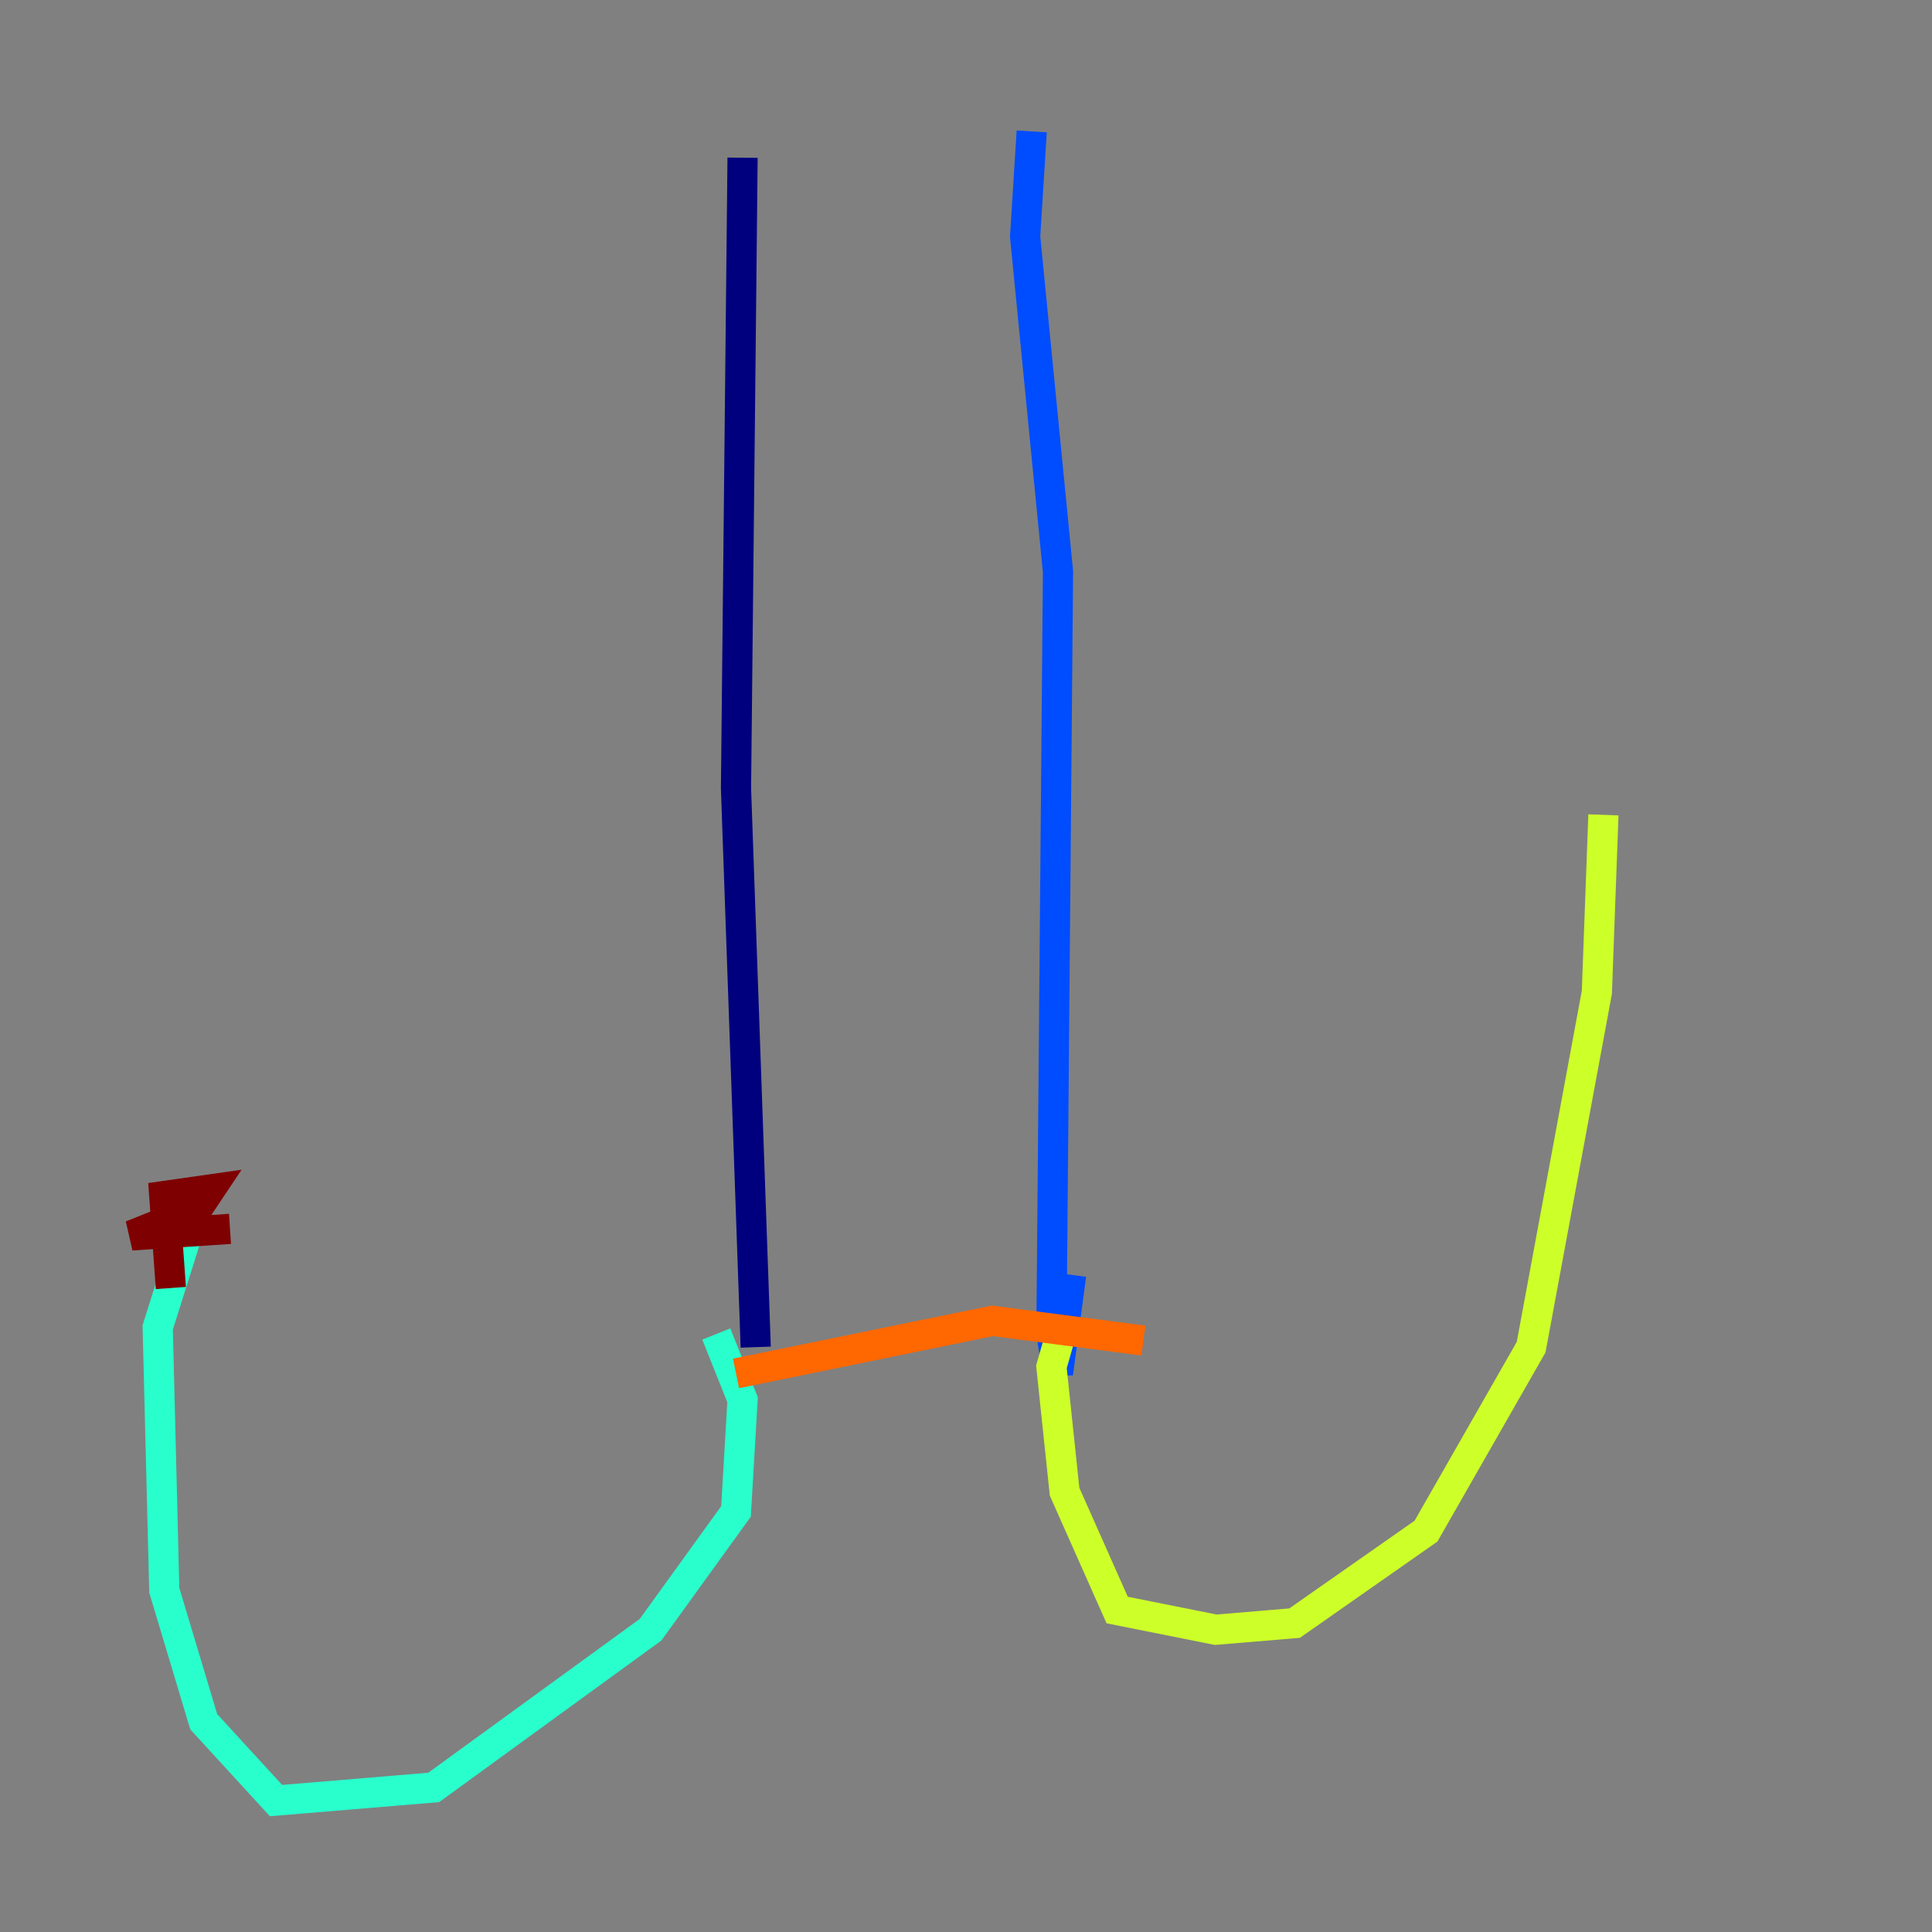 <?xml version="1.0" encoding="utf-8" ?>
<svg baseProfile="tiny" height="128" version="1.2" viewBox="0,0,128,128" width="128" xmlns="http://www.w3.org/2000/svg" xmlns:ev="http://www.w3.org/2001/xml-events" xmlns:xlink="http://www.w3.org/1999/xlink"><rect x="0" y="0" width="128" height="128" fill="#808080" stroke="none"/><defs /><polyline fill="none" points="49.197,10.449 48.762,52.245 50.068,89.252" stroke="#00007f" stroke-width="2" /><polyline fill="none" points="68.354,8.707 67.918,15.674 70.095,37.878 69.66,88.381 70.095,90.993 70.966,84.463" stroke="#004cff" stroke-width="2" /><polyline fill="none" points="47.456,88.381 49.197,92.735 48.762,100.136 43.102,107.973 28.735,118.422 18.286,119.293 13.497,114.068 10.884,105.361 10.449,87.946 13.061,79.674" stroke="#29ffcd" stroke-width="2" /><polyline fill="none" points="70.531,87.51 69.66,90.558 70.531,98.83 74.014,106.667 80.544,107.973 85.769,107.537 94.476,101.442 101.442,89.252 105.796,65.742 106.231,53.986" stroke="#cdff29" stroke-width="2" /><polyline fill="none" points="75.755,88.816 65.742,87.51 48.762,90.993" stroke="#ff6700" stroke-width="2" /><polyline fill="none" points="15.238,81.415 8.707,81.85 13.061,80.109 13.932,78.803 10.884,79.238 11.32,85.333" stroke="#7f0000" stroke-width="2" /></svg>